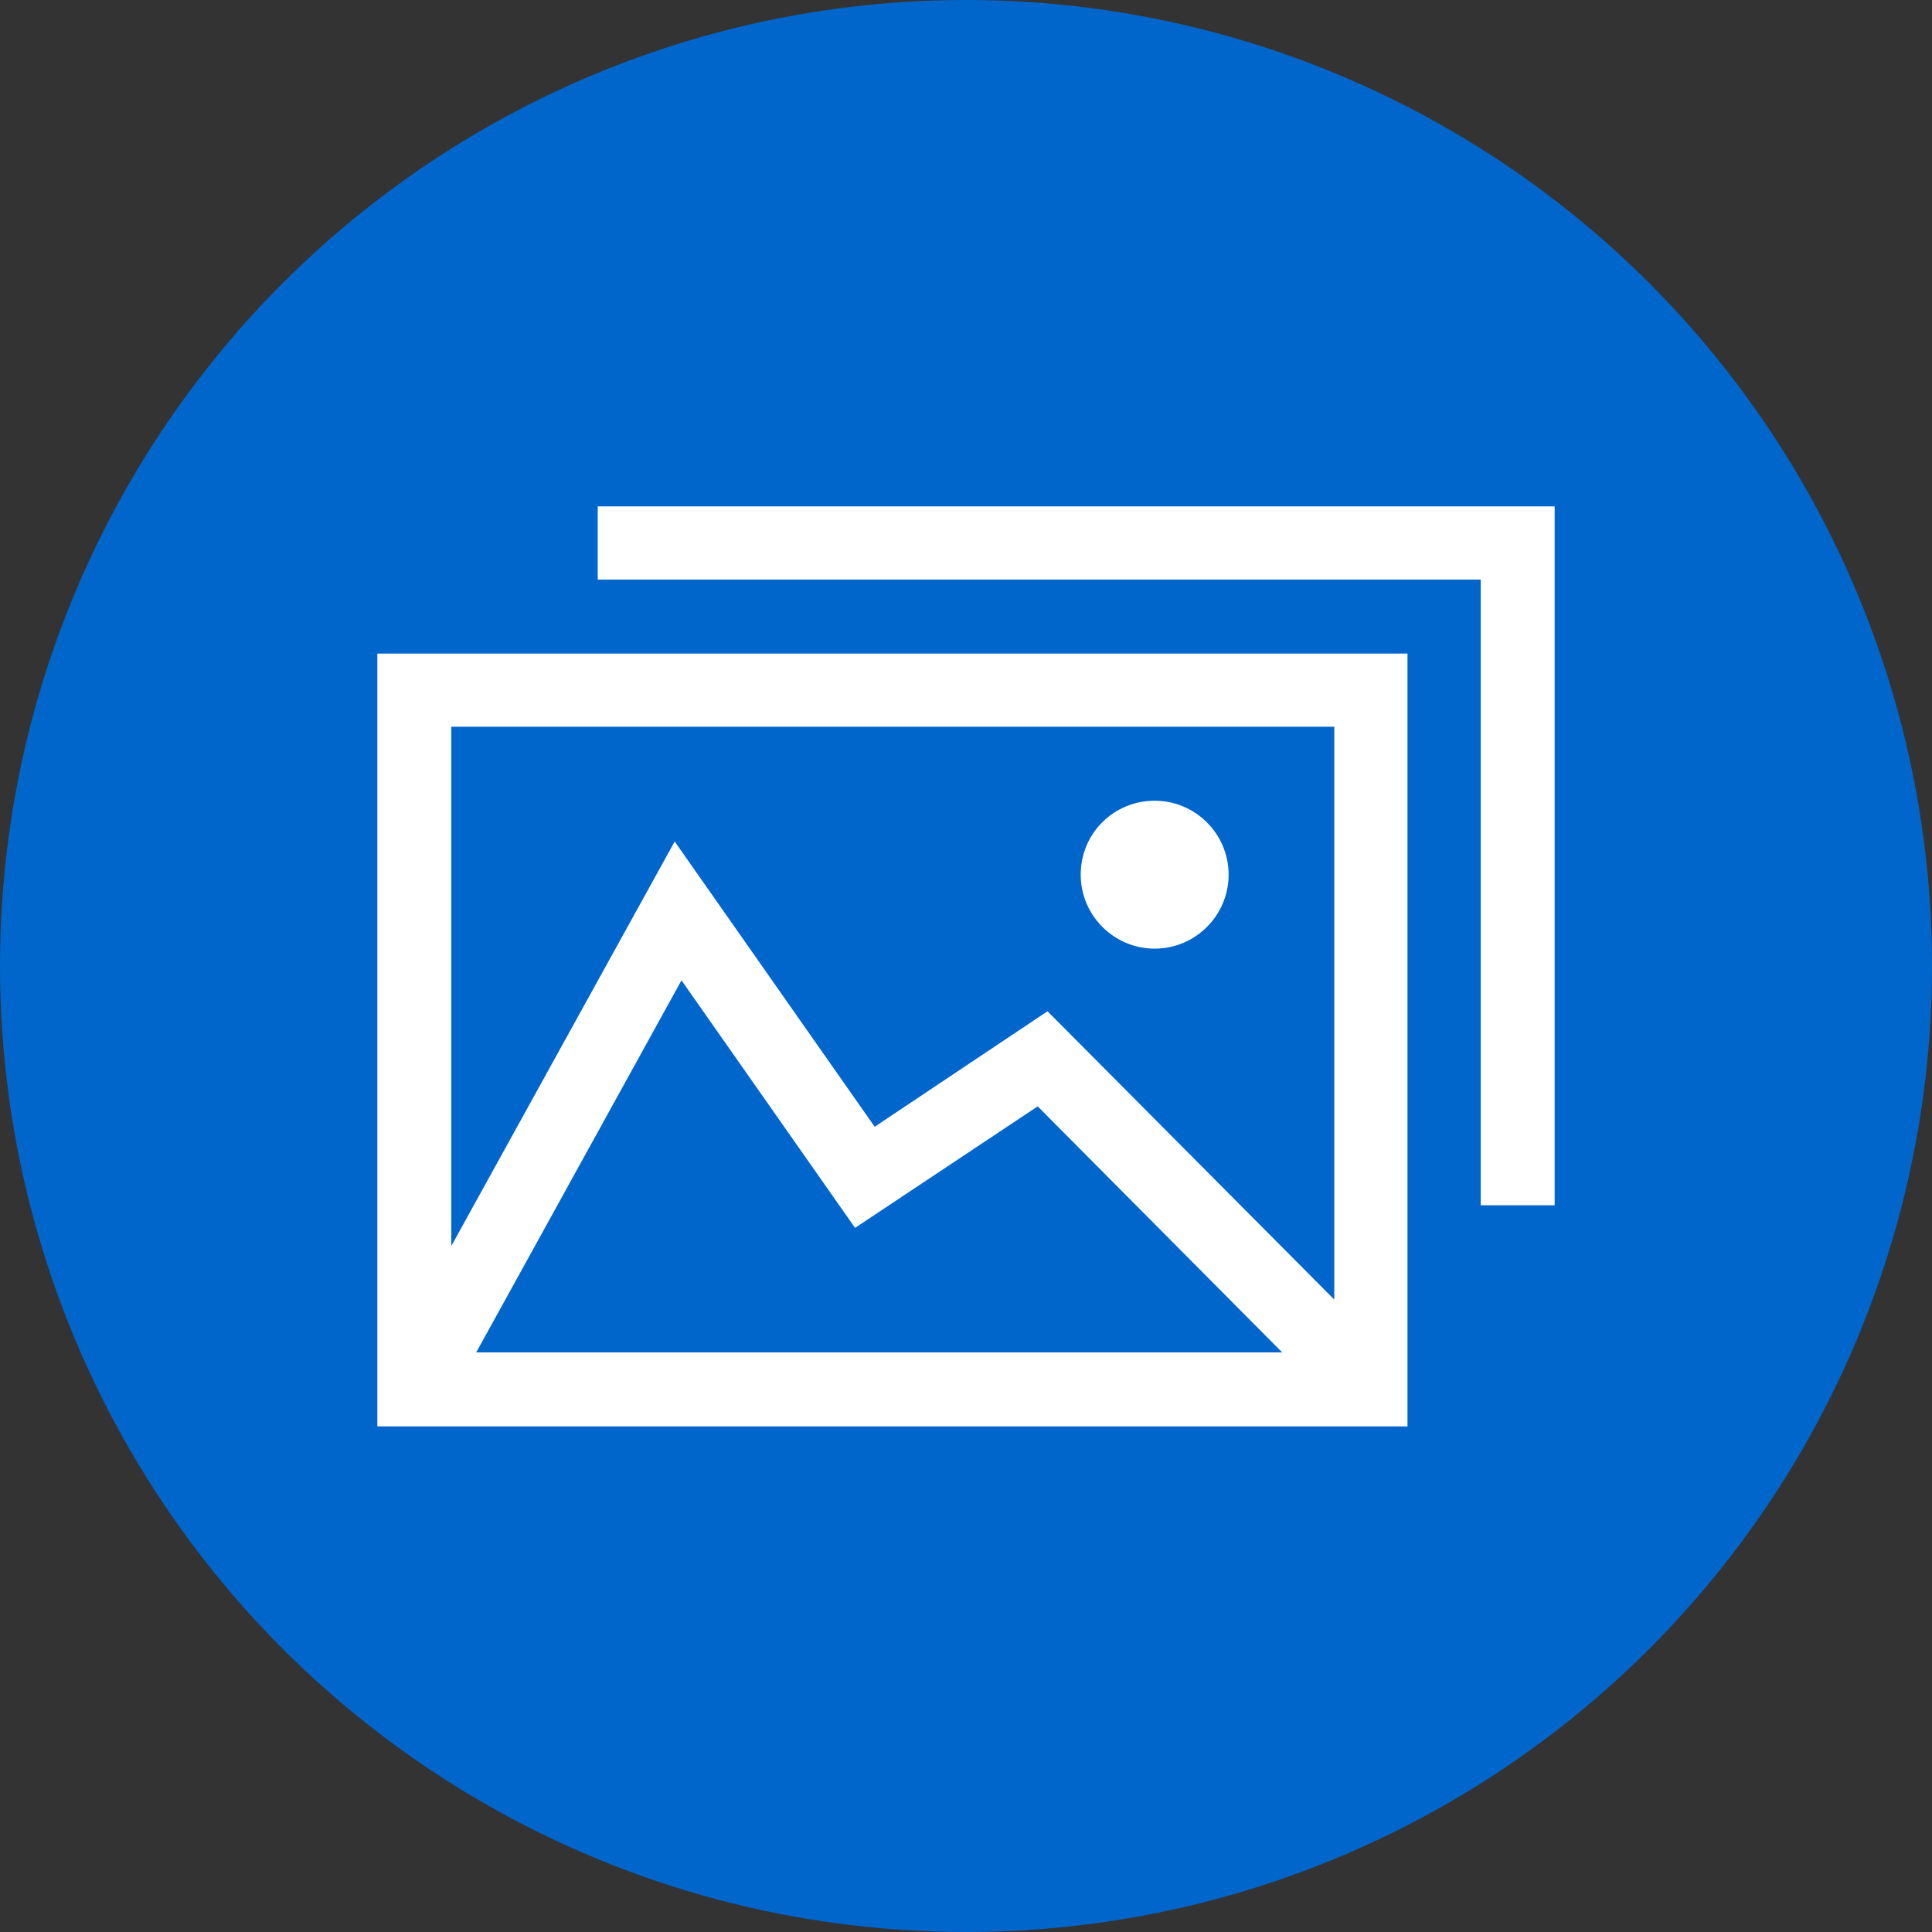 <?xml version="1.0" encoding="utf-8"?>
<!-- Generator: Adobe Illustrator 19.2.1, SVG Export Plug-In . SVG Version: 6.00 Build 0)  -->
<svg version="1.1" id="Layer_1" xmlns="http://www.w3.org/2000/svg" xmlns:xlink="http://www.w3.org/1999/xlink" x="0px" y="0px"
	 viewBox="0 0 256 256" style="enable-background:new 0 0 256 256;" xml:space="preserve">
<rect x="0" y="0" width="256" height="256" fill="#333333" stroke="none"/>
<g>
	<g>
		<ellipse style="fill:#0066CC;" cx="128" cy="128" rx="128" ry="128"/>
		<path id="path1_24_" style="fill:#FFFFFF;" d="M90.3,129.9l-27.2,49.3h106.8l-32.4-32.6l-24.2,16.1L90.3,129.9z M153,106.1
			c5.4,0,9.8,4.4,9.8,9.8c0,5.4-4.4,9.8-9.8,9.8c-5.4,0-9.8-4.4-9.8-9.8C143.2,110.4,147.6,106.1,153,106.1z M59.8,96.3v68.8
			l29.6-53.6l26.5,37.8l22.9-15.3l38,38.2V96.3H59.8z M50,86.6h136.5v102.4H50V86.6z M79.3,67.1H206v92.6h-9.8V76.8h-117V67.1z"/>
	</g>
</g>
</svg>
